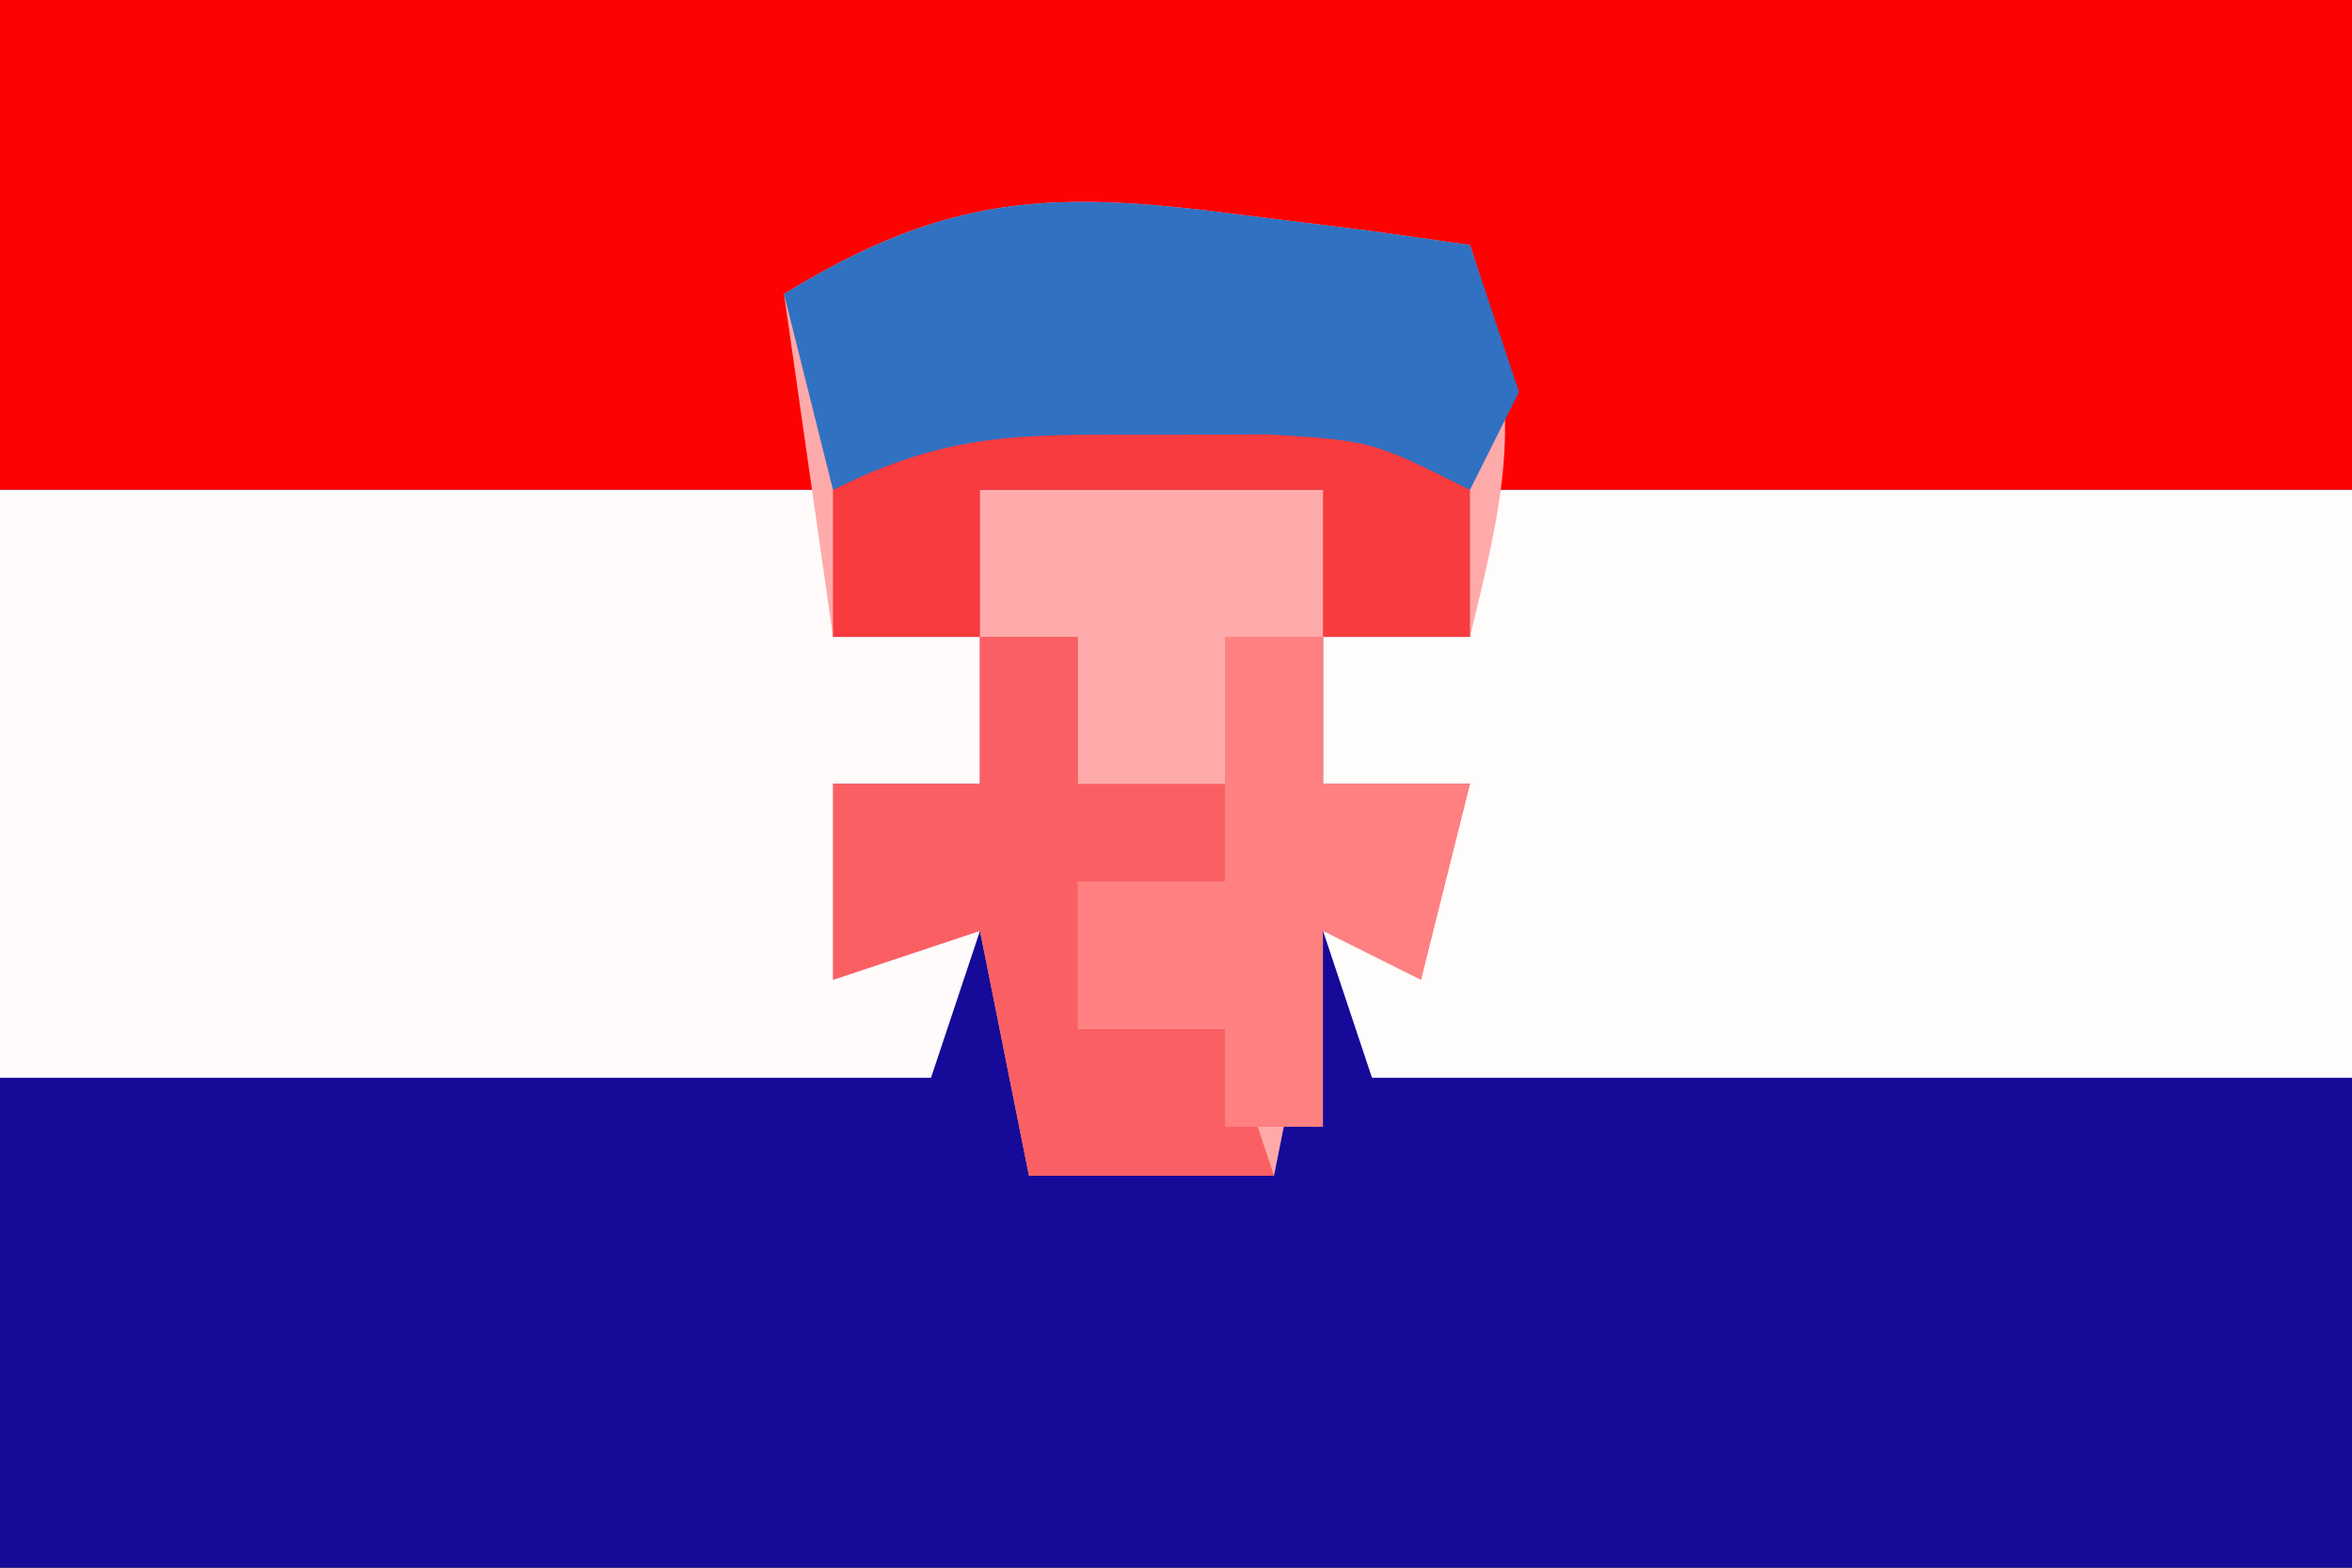 <?xml version="1.0" encoding="UTF-8"?>
<svg version="1.1" xmlns="http://www.w3.org/2000/svg" width="48" height="32">
<rect width="100%" height="100%" fill="#333333" stroke="none"/>
<path d="M0 0 C15.84 0 31.68 0 48 0 C48 10.56 48 21.12 48 32 C32.16 32 16.32 32 0 32 C0 21.44 0 10.88 0 0 Z " fill="#160A98" transform="translate(0,0)"/>
<path d="M0 0 C15.84 0 31.68 0 48 0 C48 3.3 48 6.6 48 10 C42.06 10 36.12 10 30 10 C30 8.68 30 7.36 30 6 C28.397 5.804 26.792 5.619 25.188 5.438 C23.848 5.281 23.848 5.281 22.48 5.121 C19.866 4.843 19.866 4.843 17 6 C17 7.32 17 8.64 17 10 C11.39 10 5.78 10 0 10 C0 6.7 0 3.4 0 0 Z " fill="#FE0101" transform="translate(0,0)"/>
<path d="M0 0 C5.94 0 11.88 0 18 0 C18 3.96 18 7.92 18 12 C11.4 12 4.8 12 -2 12 C-2.33 11.01 -2.66 10.02 -3 9 C-2.34 9 -1.68 9 -1 9 C-0.67 8.01 -0.34 7.02 0 6 C-0.99 6 -1.98 6 -3 6 C-3 5.01 -3 4.02 -3 3 C-2.01 3 -1.02 3 0 3 C0 2.01 0 1.02 0 0 Z " fill="#FFFCFC" transform="translate(30,10)"/>
<path d="M0 0 C5.61 0 11.22 0 17 0 C17 0.99 17 1.98 17 3 C17.99 3 18.98 3 20 3 C20 3.99 20 4.98 20 6 C19.01 6 18.02 6 17 6 C17.33 6.99 17.66 7.98 18 9 C18.66 9 19.32 9 20 9 C19.67 9.99 19.34 10.98 19 12 C12.73 12 6.46 12 0 12 C0 8.04 0 4.08 0 0 Z " fill="#FFFBFB" transform="translate(0,10)"/>
<path d="M0 0 C0.892 0.111 1.784 0.222 2.703 0.336 C3.379 0.431 4.054 0.527 4.75 0.625 C5.847 3.915 5.55 5.338 4.75 8.625 C3.76 8.625 2.77 8.625 1.75 8.625 C1.75 9.615 1.75 10.605 1.75 11.625 C2.74 11.625 3.73 11.625 4.75 11.625 C4.42 12.945 4.09 14.265 3.75 15.625 C3.09 15.295 2.43 14.965 1.75 14.625 C1.42 16.275 1.09 17.925 0.75 19.625 C-0.9 19.625 -2.55 19.625 -4.25 19.625 C-4.58 17.975 -4.91 16.325 -5.25 14.625 C-6.24 14.955 -7.23 15.285 -8.25 15.625 C-8.25 14.305 -8.25 12.985 -8.25 11.625 C-7.26 11.625 -6.27 11.625 -5.25 11.625 C-5.25 10.635 -5.25 9.645 -5.25 8.625 C-6.24 8.625 -7.23 8.625 -8.25 8.625 C-8.58 6.315 -8.91 4.005 -9.25 1.625 C-5.935 -0.404 -3.818 -0.502 0 0 Z " fill="#FFAAAA" transform="translate(25.25,4.375)"/>
<path d="M0 0 C0.892 0.111 1.784 0.222 2.703 0.336 C3.379 0.431 4.054 0.527 4.75 0.625 C5.08 1.615 5.41 2.605 5.75 3.625 C5.42 4.285 5.09 4.945 4.75 5.625 C0.46 5.625 -3.83 5.625 -8.25 5.625 C-8.58 4.305 -8.91 2.985 -9.25 1.625 C-5.935 -0.404 -3.818 -0.502 0 0 Z " fill="#3171C1" transform="translate(25.25,4.375)"/>
<path d="M0 0 C0.66 0 1.32 0 2 0 C2 0.99 2 1.98 2 3 C2.99 3 3.98 3 5 3 C5 3.66 5 4.32 5 5 C4.01 5 3.02 5 2 5 C2 5.99 2 6.98 2 8 C2.99 8 3.98 8 5 8 C5.33 8.99 5.66 9.98 6 11 C4.35 11 2.7 11 1 11 C0.67 9.35 0.34 7.7 0 6 C-0.99 6.33 -1.98 6.66 -3 7 C-3 5.68 -3 4.36 -3 3 C-2.01 3 -1.02 3 0 3 C0 2.01 0 1.02 0 0 Z " fill="#FA6063" transform="translate(20,13)"/>
<path d="M0 0 C0.66 0 1.32 0 2 0 C2 0.99 2 1.98 2 3 C2.99 3 3.98 3 5 3 C4.67 4.32 4.34 5.64 4 7 C3.34 6.67 2.68 6.34 2 6 C2 7.32 2 8.64 2 10 C1.34 10 0.68 10 0 10 C0 9.34 0 8.68 0 8 C-0.99 8 -1.98 8 -3 8 C-3 7.01 -3 6.02 -3 5 C-2.01 5 -1.02 5 0 5 C0 3.35 0 1.7 0 0 Z " fill="#FE8080" transform="translate(25,13)"/>
<path d="M0 0 C1.191 -0.004 1.191 -0.004 2.406 -0.008 C4.5 0.125 4.5 0.125 6.5 1.125 C6.5 2.115 6.5 3.105 6.5 4.125 C5.51 4.125 4.52 4.125 3.5 4.125 C3.5 3.135 3.5 2.145 3.5 1.125 C1.19 1.125 -1.12 1.125 -3.5 1.125 C-3.5 2.115 -3.5 3.105 -3.5 4.125 C-4.49 4.125 -5.48 4.125 -6.5 4.125 C-6.5 3.135 -6.5 2.145 -6.5 1.125 C-4.134 -0.058 -2.632 -0.009 0 0 Z " fill="#F73B3E" transform="translate(23.5,8.875)"/>
</svg>
